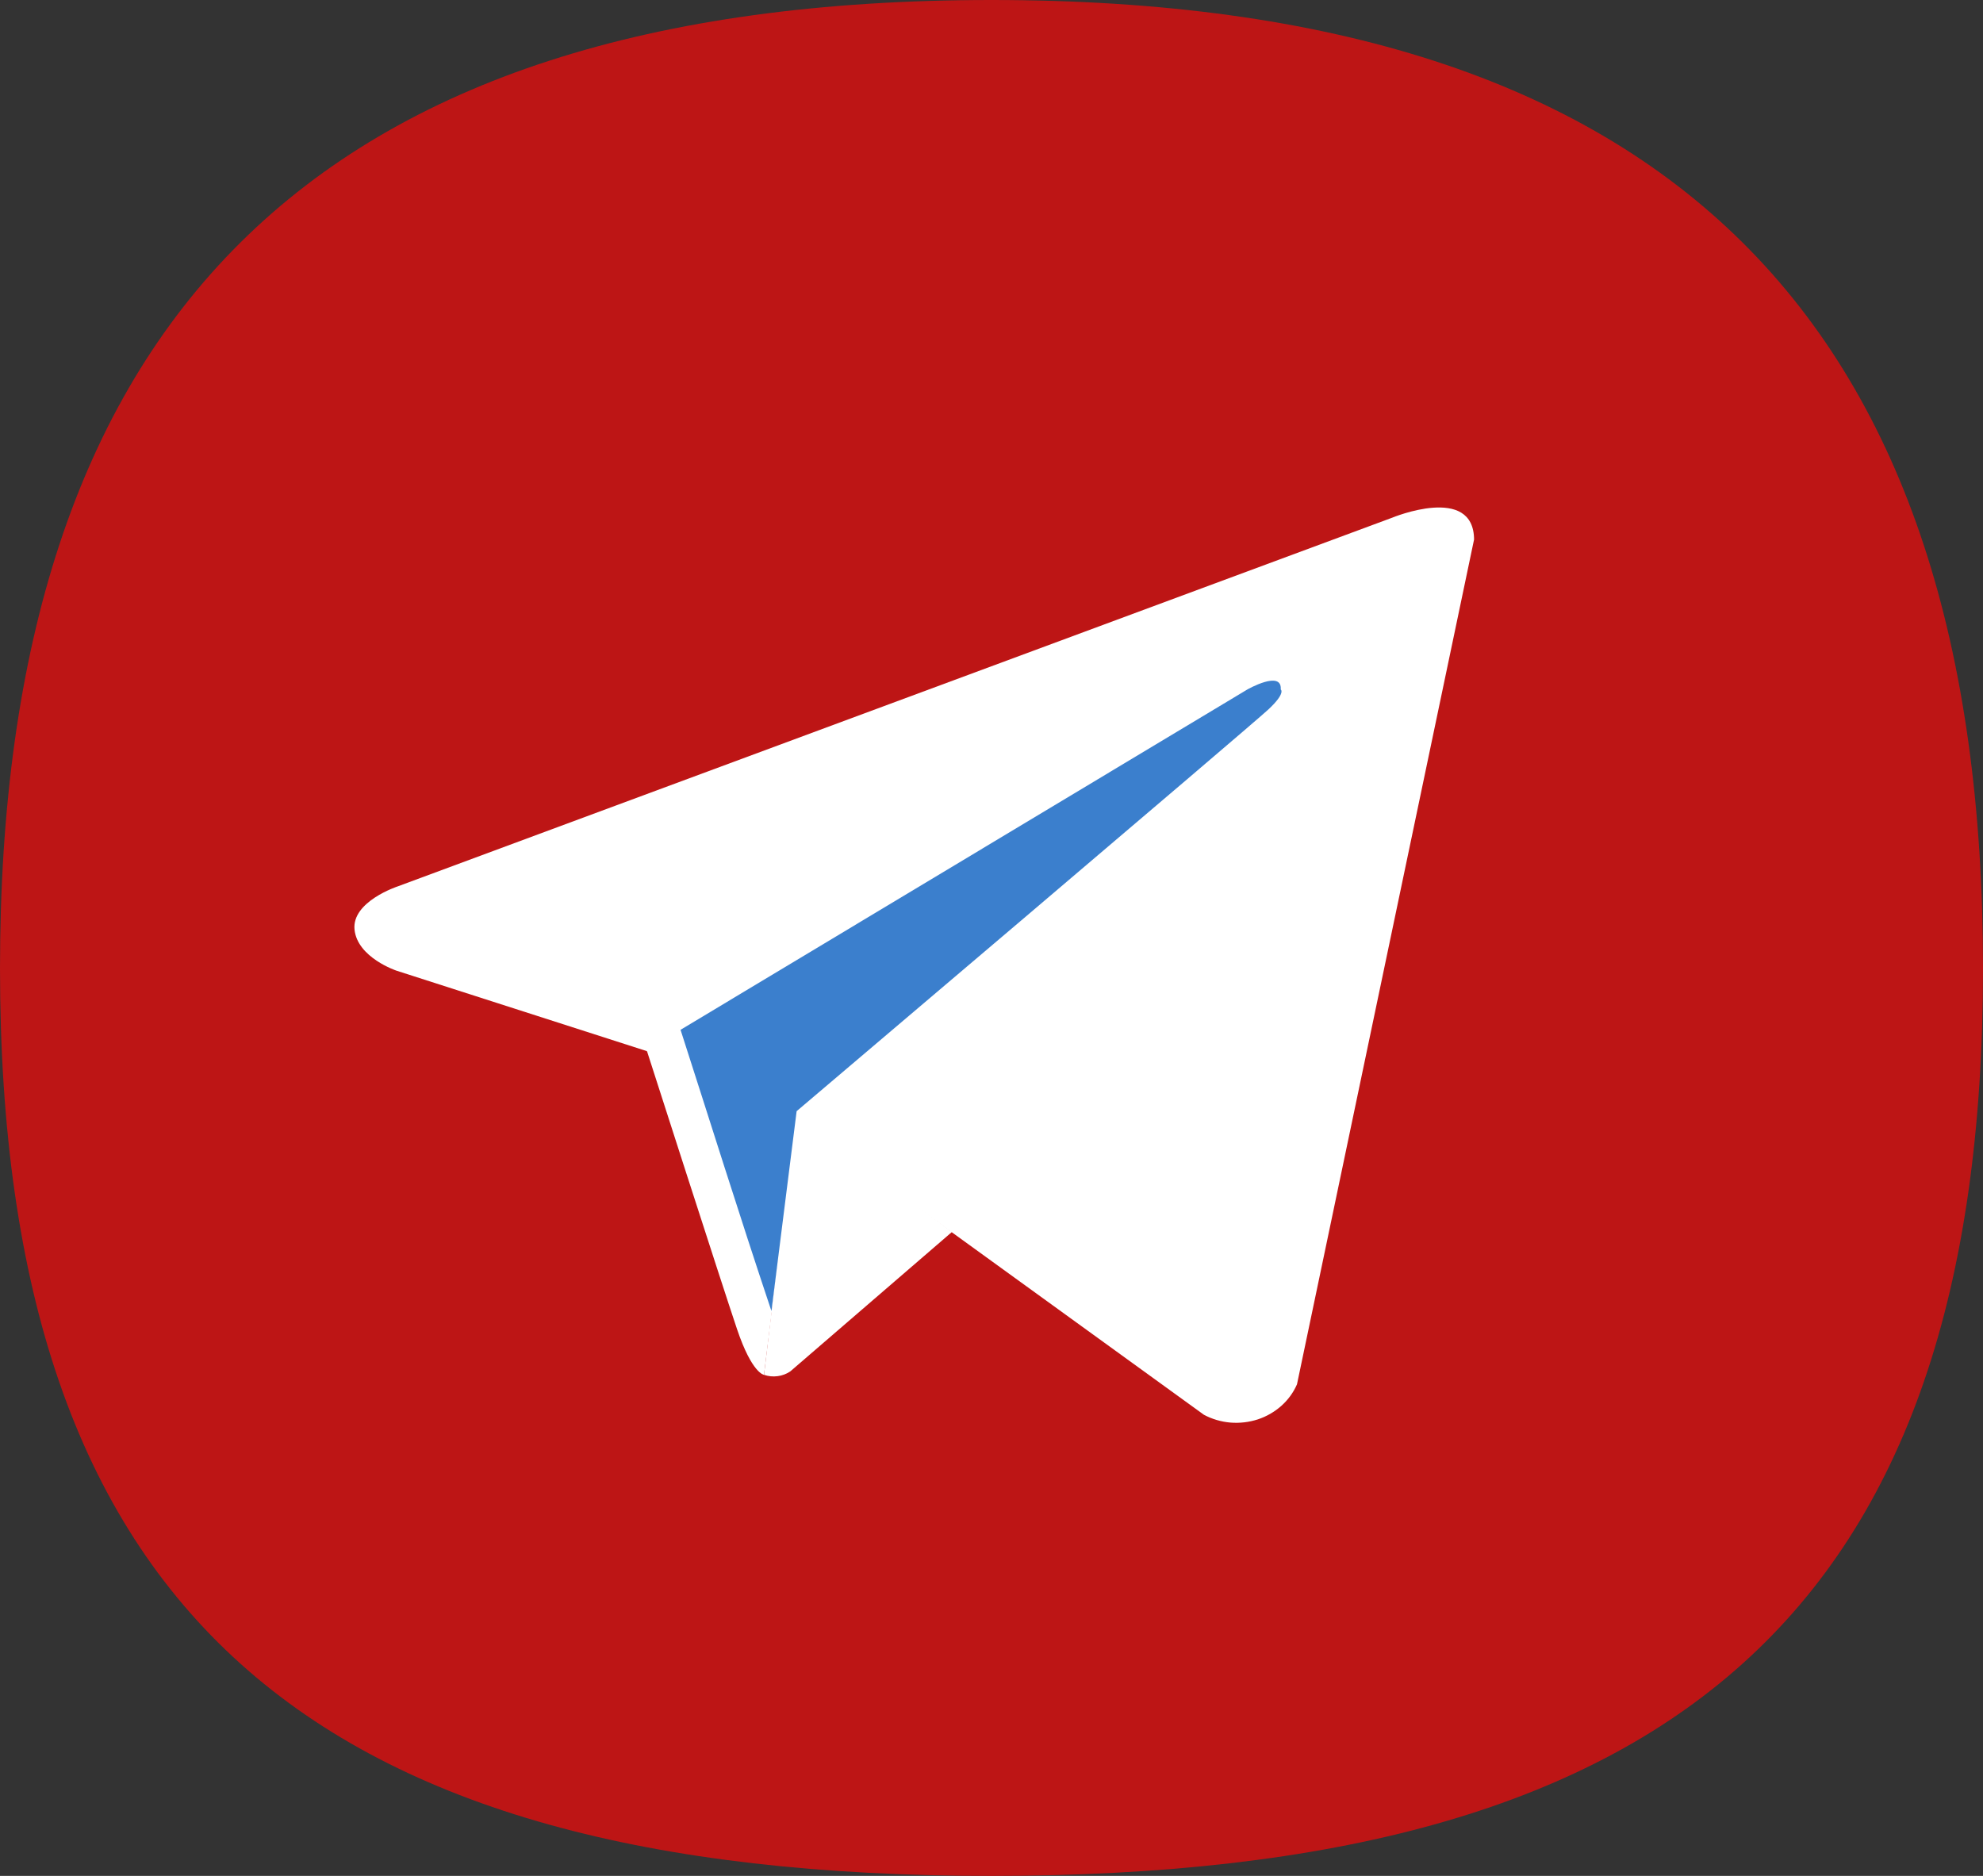 <svg width="37" height="35" viewBox="0 0 37 35" fill="none" xmlns="http://www.w3.org/2000/svg">
<rect x="0" y="0" width="37" height="35" fill="#333333" stroke="none"/>
<path d="M37 18.066C37 30.084 31.205 35 18.5 35C5.795 35 0 30.084 0 18.066C0 6.047 5.795 0 18.5 0C31.205 0 37 6.047 37 18.066Z" fill="#BD1515"/>
<path d="M27.504 10.066L24.2 25.828C24.134 25.98 24.035 26.117 23.908 26.23C23.782 26.342 23.632 26.429 23.468 26.483C23.303 26.536 23.129 26.556 22.956 26.542C22.783 26.527 22.615 26.477 22.464 26.397L14.839 20.877L12.067 19.611L7.399 18.111C7.399 18.111 6.67 17.869 6.615 17.345C6.56 16.82 7.421 16.538 7.421 16.538L25.976 9.659C25.976 9.659 27.504 9.024 27.504 10.073" fill="white"/>
<path d="M14.255 25.651C14.255 25.651 14.033 25.631 13.752 24.799C13.471 23.968 12.067 19.597 12.067 19.597L14.864 20.732L14.255 25.651Z" fill="white"/>
<path d="M17.763 22.985L14.747 25.586C14.677 25.634 14.596 25.665 14.51 25.676C14.424 25.688 14.337 25.679 14.255 25.651L14.831 20.822" fill="white"/>
<path d="M23.897 12.864C23.923 12.494 23.274 12.864 23.274 12.864L12.698 19.214C13.216 20.818 13.792 22.664 14.394 24.461L14.864 20.732C14.864 20.732 23.339 13.543 23.667 13.236C23.996 12.929 23.897 12.864 23.897 12.864Z" fill="#3B7FCD"/>
</svg>
